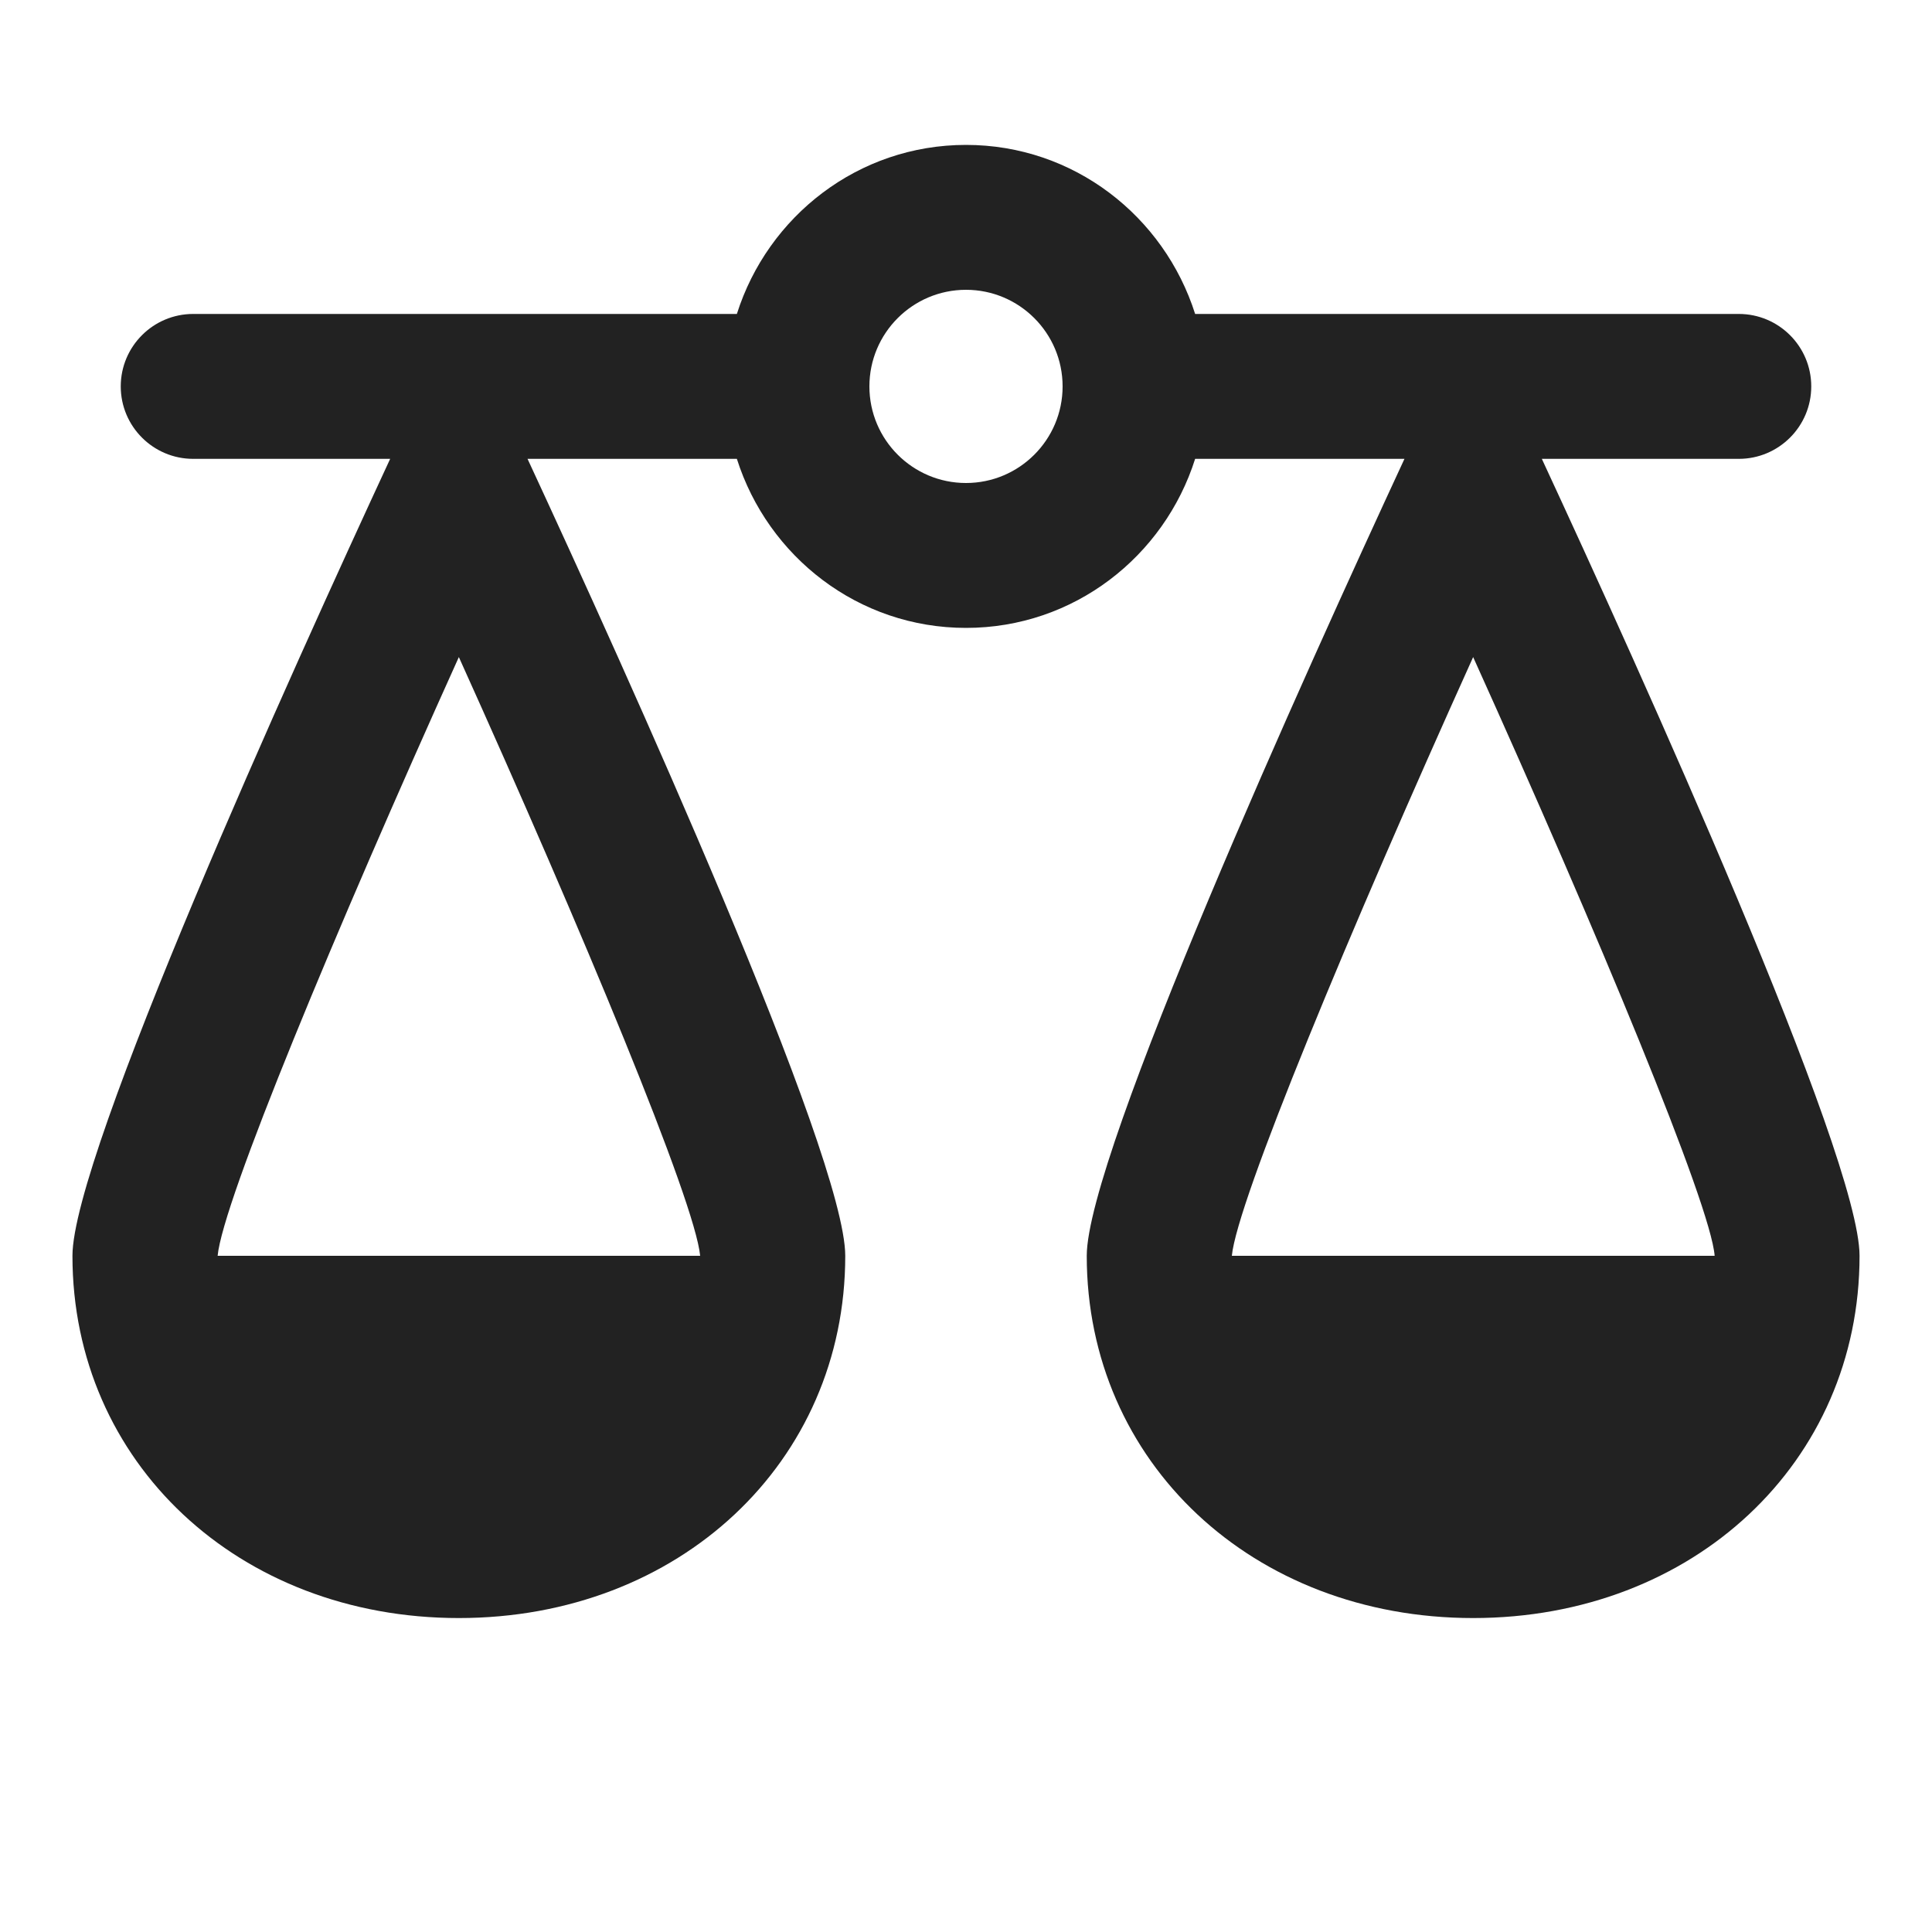 <?xml version="1.0" encoding="UTF-8"?>
<svg xmlns="http://www.w3.org/2000/svg" width="20" height="20" viewBox="0 0 20 20">
  <path d="m15.961,4.75h2.039c.414,0,.75-.336.75-.75s-.336-.75-.75-.75h-5.628c-.321-1.011-1.256-1.75-2.372-1.75s-2.052.739-2.372,1.75H2c-.414,0-.75.336-.75.75s.336.75.75.75h2.039C3.026,6.934.75,11.958.75,13c0,2.138,1.72,3.75,4,3.75s4-1.612,4-3.75c0-1.042-2.276-6.066-3.289-8.25h2.167c.321,1.011,1.256,1.75,2.372,1.75s2.052-.739,2.372-1.75h2.167c-1.013,2.184-3.289,7.208-3.289,8.25,0,2.138,1.72,3.75,4,3.75s4-1.612,4-3.75c0-1.042-2.276-6.066-3.289-8.25ZM2.253,13c.051-.557,1.215-3.358,2.497-6.198,1.281,2.838,2.445,5.637,2.498,6.198H2.253Zm7.747-8c-.552,0-1-.448-1-1s.448-1,1-1,1,.448,1,1-.448,1-1,1Zm2.752,8c.053-.56,1.217-3.361,2.498-6.198,1.289,2.854,2.46,5.67,2.5,6.198h-4.998Z" fill="#222"/>
</svg>